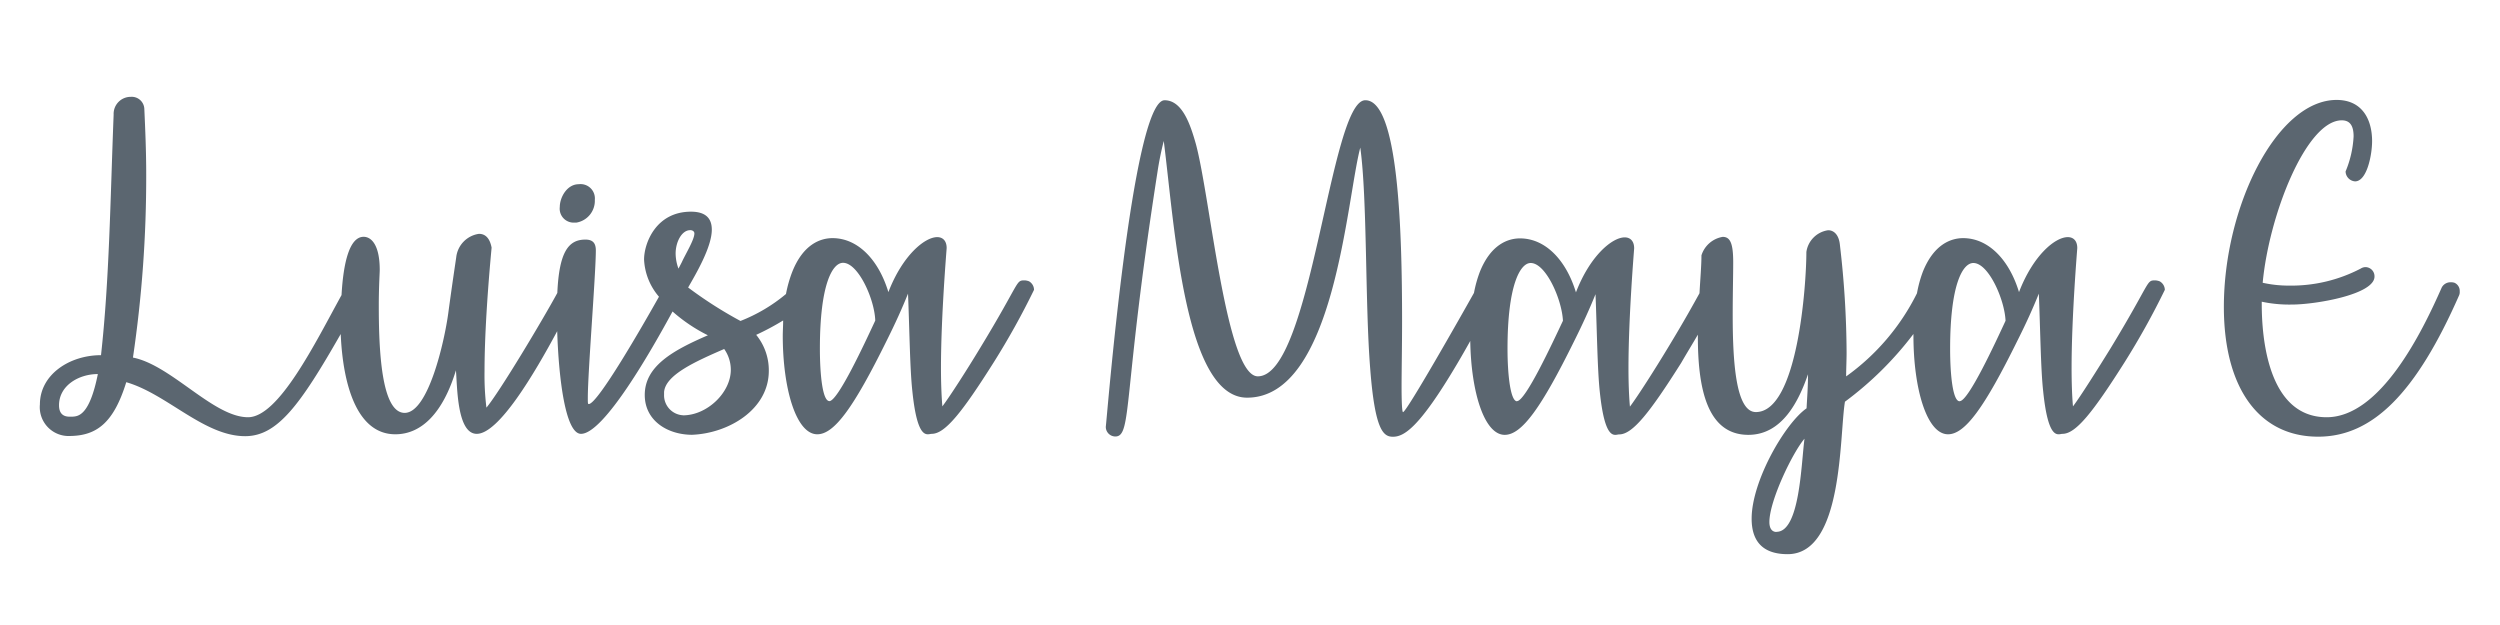 <svg id="be79a078-3d67-4957-8a75-2073849068ec" data-name="Capa 1" xmlns="http://www.w3.org/2000/svg" viewBox="0 0 396 99"><defs><style>.b10a5f22-ba9f-4b3a-8537-f48203cbe105{fill:#5b6670;}</style></defs><title>FIRMA LUISA MAYA</title><path class="b10a5f22-ba9f-4b3a-8537-f48203cbe105" d="M91,35.26h.3a3.5,3.5,0,0,0,2.92-3.6,2.27,2.27,0,0,0-2.55-2.48c-1.87,0-3,2.1-3,3.6A2.21,2.21,0,0,0,91,35.26Z"/><path class="b10a5f22-ba9f-4b3a-8537-f48203cbe105" d="M163,44.56a2.31,2.31,0,0,0-.67-.15c-1.5,0-.6.08-7.13,10.8-1.95,3.23-4.73,7.58-5.93,9.16-.14-1.66-.22-3.76-.22-6.08,0-8.25.9-18.83.9-19,0-1.13-.6-1.73-1.5-1.73-1.95,0-5.48,2.86-7.73,8.71-1.57-5.18-4.87-8.55-8.85-8.55-1.95,0-4.65,1-6.37,5.32a19.78,19.78,0,0,0-1,3.53,25.94,25.94,0,0,1-7.21,4.27A65.85,65.85,0,0,1,109,45.54c1.2-2.1,3.75-6.38,3.75-9.16,0-1.65-.82-2.85-3.3-2.85-5.55,0-7.43,5-7.43,7.58A9.72,9.72,0,0,0,104.38,47c-2.68,4.77-9.72,17-11.12,17-.15,0-.15-.15-.15-1,0-4.05,1.27-19.65,1.27-23.33,0-1.13-.45-1.72-1.65-1.72-2.68,0-4.16,1.93-4.45,8.45-2.4,4.42-9.17,15.71-11.23,18.17a42.46,42.46,0,0,1-.3-5.77c0-8.4,1.12-19.43,1.12-19.58-.3-1.57-1.05-2.18-2-2.18a4.22,4.22,0,0,0-3.6,3.68c0,.08-.52,3.38-1.27,8.93-.6,4.42-3.15,15.75-6.9,15.75S60,55.14,60,48.39c0-2.93.15-5.18.15-5.63,0-4-1.35-5.25-2.55-5.25-2.24,0-3.21,4.08-3.5,9.23-4.11,7.46-9.93,19.35-14.81,19.35-5.48,0-12.15-8.25-18.23-9.45a195.27,195.27,0,0,0,2.1-29c0-3.68-.15-7.13-.3-10.43a2,2,0,0,0-2.17-1.87A2.7,2.7,0,0,0,18,18.16c-.53,13.57-.68,26.18-2,38.1-5,0-9.68,3.08-9.68,7.8a4.57,4.57,0,0,0,4.8,5C15.31,69,18,67,20,60.54c6.46,1.87,12.31,8.55,18.83,8.55,5.1,0,8.7-4.9,15.14-16.18.34,8,2.55,15.88,8.65,15.88,4.2,0,7.57-3.45,9.6-10.13.22,2.55.15,10.06,3.3,10.06,3.49,0,9.12-9.52,12.74-16.26.24,7.54,1.31,16.26,3.77,16.26,3.63,0,11.2-13.29,14.5-19.38a25.61,25.61,0,0,0,5.6,3.77c-5.55,2.4-10,4.88-10,9.45,0,4.13,3.68,6.31,7.5,6.31,5.78-.23,12.15-4,12.15-10.13a8.87,8.87,0,0,0-2-5.7,41.12,41.12,0,0,0,4.27-2.28c0,.87-.06,1.69-.06,2.43,0,8.32,2.1,15.6,5.47,15.6,2.7,0,5.78-4.27,11-14.85q2-4,3.37-7.43c.23,5.48.3,11.93.68,15.38.82,8.1,2.4,6.83,3.08,6.83,2.1,0,4.8-3.38,9.82-11.33a120.83,120.83,0,0,0,6.38-11.48A1.58,1.58,0,0,0,163,44.56ZM11.48,66H11c-1,0-1.65-.52-1.65-1.8,0-3.15,3.15-4.95,6.15-4.95C14.18,65.86,12.38,65.94,11.48,66Zm97.83-29.55c.3,0,.68.15.68.53,0,1-1.43,3.3-2,4.57l-.52,1a7.07,7.07,0,0,1-.45-2.33C107,38.33,108,36.46,109.31,36.46Zm-1.12,29.33a3.17,3.17,0,0,1-3-3.3v-.38c.22-2.7,4.87-4.8,9.52-6.82a5.69,5.69,0,0,1,1.05,3.3C115.76,62.19,112,65.79,108.19,65.79Zm23.18-2.25c-1.05,0-1.5-4-1.5-8.33,0-10.05,1.95-13.57,3.67-13.57,2.4,0,5,5.77,5.1,9.15C137,54.31,132.72,63.54,131.37,63.54Z"/><path class="b10a5f22-ba9f-4b3a-8537-f48203cbe105" d="M342.09,44.56a2.38,2.38,0,0,0-.68-.15c-1.5,0-.6.08-7.12,10.8-2,3.23-4.73,7.58-5.93,9.16-.15-1.66-.22-3.76-.22-6.08,0-8.25.9-18.83.9-19,0-1.13-.6-1.73-1.5-1.73-2,0-5.48,2.86-7.73,8.71-1.57-5.18-4.88-8.55-8.85-8.55-1.95,0-4.65,1-6.38,5.32a19.5,19.5,0,0,0-.93,3.41,35.67,35.67,0,0,1-11.22,13.17c0-1.28.07-2.48.07-3.75a149.62,149.62,0,0,0-1.05-17c-.15-1.73-1-2.4-1.87-2.4a4.05,4.05,0,0,0-3.45,3.45c0,5.1-1.35,25.35-8,25.35-3.22,0-3.67-8.17-3.67-15.45,0-3.22.08-6.22.08-8.25,0-3-.46-4.05-1.66-4.05a4.25,4.25,0,0,0-3.37,2.93c0,1.56-.18,3.65-.31,6-.84,1.51-2.27,4.15-5.1,8.8-1.95,3.23-4.72,7.58-5.92,9.16-.15-1.66-.23-3.76-.23-6.08,0-8.25.9-18.83.9-19,0-1.13-.6-1.73-1.5-1.73-1.95,0-5.47,2.86-7.72,8.71-1.58-5.18-4.88-8.55-8.86-8.55-1.95,0-4.65,1-6.37,5.32a19.28,19.28,0,0,0-.92,3.31c-2.24,4-10.69,18.89-11.24,18.89-.15,0-.23-1.5-.23-4.05s.08-6.3.08-10.35c0-14.63-.6-35.1-5.85-35-5.55.08-8.48,43.73-17,43.73-5,0-7.5-28.28-9.82-36.83-.83-2.92-2.1-6.9-4.95-6.9-5.18,0-9.23,51.69-9.31,51.69a1.52,1.52,0,0,0,1.5,1.57c2.7,0,1.13-6.3,6.68-41.86a49.52,49.52,0,0,1,1-4.95c1.72,13.5,3.3,40.66,13.2,40.66,13.88,0,15.75-31.43,17.93-39.61,1.12,8.1.75,24.76,1.57,35,.75,9.83,2.1,10.8,3.6,10.8,1.73,0,4.13-1.35,10.13-11.48.82-1.38,1.51-2.6,2.12-3.69.12,8,2.19,14.87,5.46,14.87,2.7,0,5.78-4.27,11-14.85q2-4,3.38-7.43c.22,5.48.3,11.93.67,15.38.83,8.1,2.4,6.83,3.08,6.83,2.1,0,4.8-3.38,9.82-11.33,1-1.73,1.91-3.2,2.64-4.47,0,.09,0,.18,0,.27,0,7.8,1.28,15.6,8,15.6,5.39,0,8-5.4,9.45-9.6,0,2-.15,3.82-.23,5.4-3.37,2.33-8.7,11.48-8.7,17.48,0,3.3,1.5,5.62,5.7,5.62,8.85,0,8.18-18.75,9.08-24.15A53.52,53.52,0,0,0,303.09,52.9a2.81,2.81,0,0,0,0,.29c0,8.32,2.1,15.6,5.48,15.6,2.7,0,5.78-4.27,11-14.85,1.36-2.7,2.48-5.18,3.38-7.43.23,5.48.3,11.93.68,15.38.82,8.1,2.4,6.83,3.07,6.83,2.1,0,4.8-3.38,9.83-11.33a120.83,120.83,0,0,0,6.38-11.48A1.58,1.58,0,0,0,342.09,44.56Zm-101.8,19c-1,0-1.5-4-1.5-8.33,0-10.05,2-13.57,3.67-13.57,2.4,0,4.95,5.77,5.11,9.15C245.92,54.31,241.64,63.54,240.29,63.54Zm41.11,20.7c-.75,0-1.13-.6-1.13-1.57,0-3.38,3.68-11,5.56-13.2C285.3,73.59,285.08,84.24,281.4,84.24Zm29-20.7c-1.05,0-1.5-4-1.5-8.33,0-10.05,1.95-13.57,3.68-13.57,2.4,0,4.95,5.77,5.1,9.15C316.06,54.31,311.79,63.54,310.43,63.54Z"/><path class="b10a5f22-ba9f-4b3a-8537-f48203cbe105" d="M388.79,44.79a1.93,1.93,0,0,0-.67-.08,1.57,1.57,0,0,0-1.35.83c-3.08,7-9.68,20.55-18.23,20.55-10.35,0-10.28-15.6-10.28-18.3a20.82,20.82,0,0,0,4.8.45c3.68,0,13.06-1.58,13.06-4.43a1.45,1.45,0,0,0-1.43-1.5,1.48,1.48,0,0,0-.75.23,23.76,23.76,0,0,1-11.4,2.7,18.91,18.91,0,0,1-4.13-.45c1-10.73,6.9-25.73,12.53-25.73,1.43,0,1.87,1.05,1.87,2.55a16.53,16.53,0,0,1-1.27,5.55,1.62,1.62,0,0,0,1.5,1.57c1.88,0,2.7-4.2,2.7-6.37,0-3.45-1.57-6.53-5.62-6.53-9.46,0-17.86,16.88-17.86,32.78,0,12.83,5.55,20.56,14.93,20.56,8.63,0,15.53-6.91,22.35-22.43a1.39,1.39,0,0,0,.08-.6A1.41,1.41,0,0,0,388.79,44.79Z"/></svg>